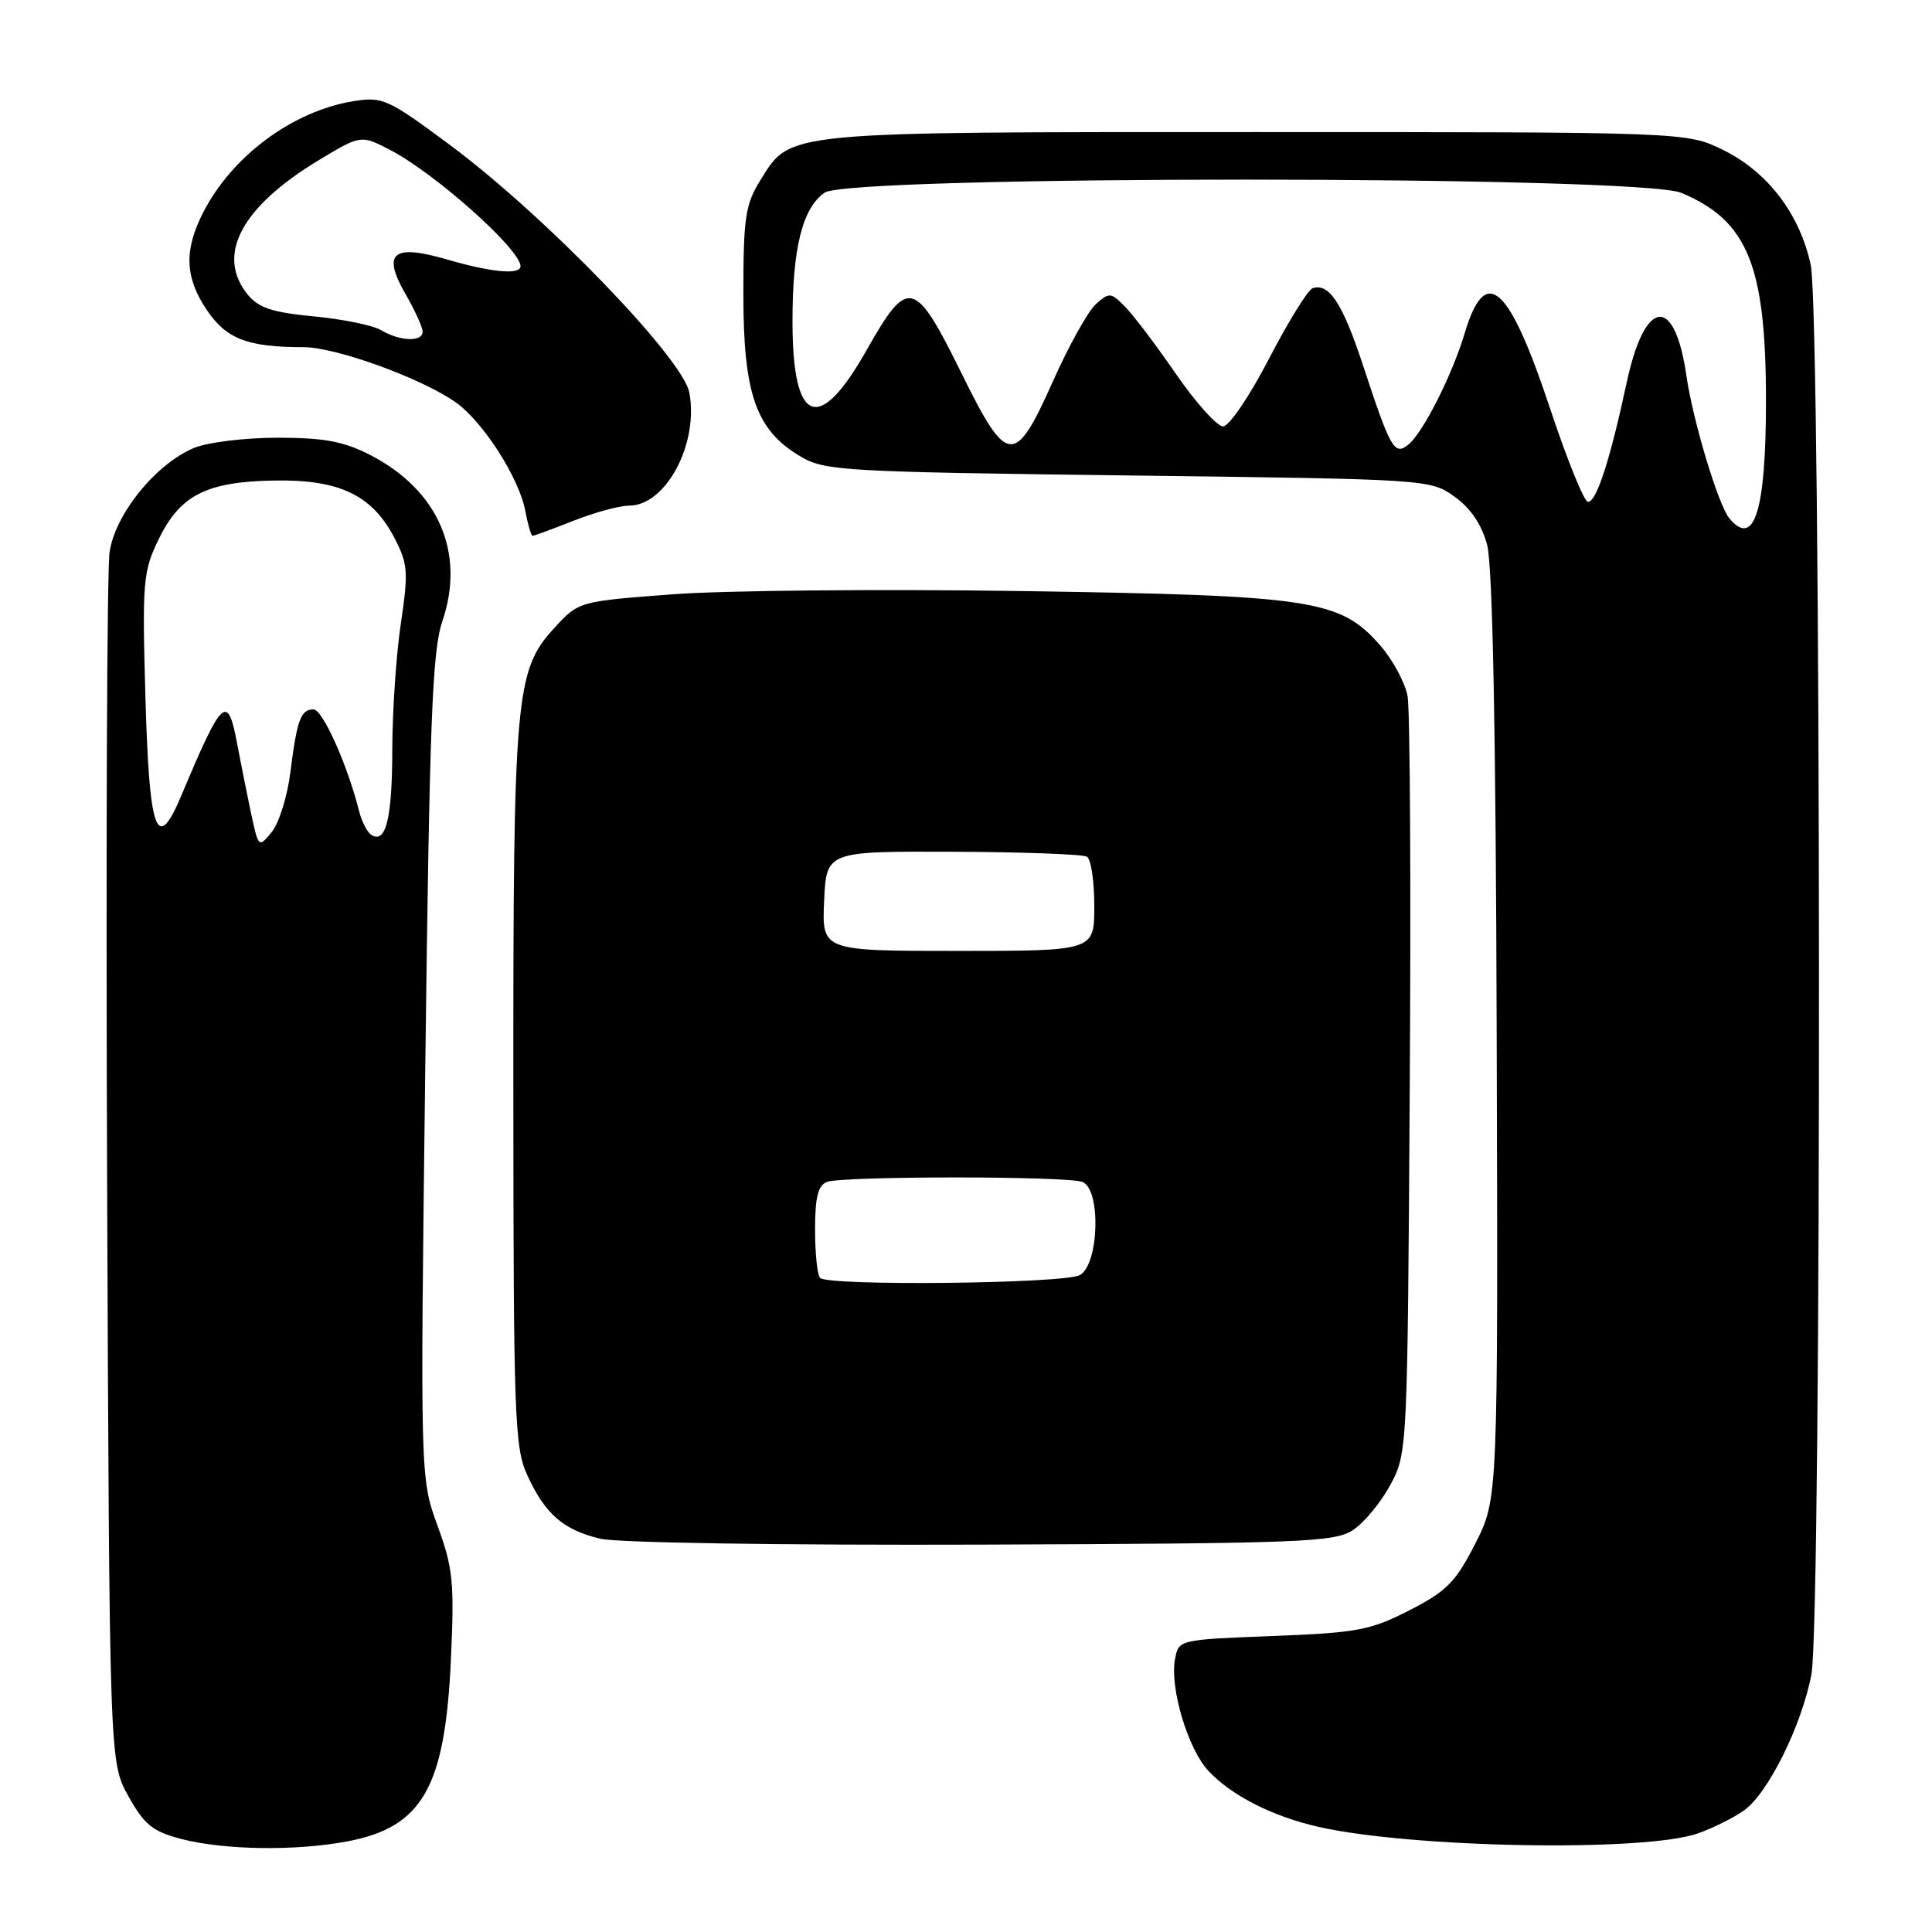 <?xml version="1.0" encoding="UTF-8" standalone="no"?>
<!DOCTYPE svg PUBLIC "-//W3C//DTD SVG 1.1//EN" "http://www.w3.org/Graphics/SVG/1.1/DTD/svg11.dtd" >
<svg xmlns="http://www.w3.org/2000/svg" xmlns:xlink="http://www.w3.org/1999/xlink" version="1.1" viewBox="0 0 256 256">
 <g >
 <path fill="currentColor"
d=" M 46.04 243.99 C 55.96 242.11 58.96 236.86 59.74 220.07 C 60.22 209.65 60.04 207.81 57.97 202.15 C 55.68 195.85 55.68 195.85 56.35 141.42 C 56.92 95.52 57.27 86.26 58.62 82.30 C 61.70 73.22 58.07 64.89 48.98 60.25 C 45.52 58.48 42.89 58.00 36.76 58.00 C 32.45 58.00 27.49 58.61 25.72 59.35 C 20.64 61.47 15.25 68.12 14.52 73.17 C 14.17 75.55 14.03 112.60 14.19 155.50 C 14.50 233.50 14.50 233.50 17.01 238.00 C 19.13 241.80 20.23 242.68 24.01 243.67 C 29.70 245.15 39.19 245.29 46.04 243.99 Z  M 225.00 242.93 C 226.93 242.25 229.65 240.90 231.05 239.92 C 234.24 237.70 238.73 228.67 240.02 221.88 C 241.42 214.52 241.33 41.64 239.93 35.10 C 238.48 28.36 234.24 22.79 228.34 19.88 C 223.50 17.50 223.50 17.50 166.50 17.50 C 103.45 17.50 104.80 17.37 100.76 23.87 C 98.76 27.09 98.50 28.80 98.50 39.00 C 98.50 52.26 100.18 57.02 106.10 60.50 C 109.30 62.39 111.80 62.53 149.50 63.00 C 189.26 63.50 189.52 63.51 192.72 65.80 C 194.86 67.32 196.32 69.48 197.05 72.18 C 197.78 74.91 198.21 96.64 198.32 137.44 C 198.50 198.61 198.50 198.61 195.48 204.54 C 192.87 209.66 191.68 210.85 186.74 213.38 C 181.56 216.03 179.85 216.35 168.60 216.78 C 156.24 217.26 156.18 217.27 155.70 219.81 C 154.97 223.60 157.39 231.72 160.11 234.64 C 163.18 237.92 168.56 240.66 174.66 242.06 C 187.06 244.88 217.97 245.42 225.00 242.93 Z  M 179.28 202.74 C 180.76 201.76 182.99 199.06 184.24 196.74 C 186.49 192.53 186.50 192.18 186.80 144.00 C 186.97 117.33 186.84 94.03 186.51 92.23 C 186.17 90.43 184.53 87.40 182.86 85.49 C 177.55 79.45 173.96 78.90 135.50 78.32 C 116.80 78.04 95.91 78.23 89.09 78.75 C 76.68 79.69 76.68 79.69 73.45 83.21 C 68.29 88.84 68.00 92.13 68.02 144.30 C 68.04 187.96 68.18 191.80 69.88 195.50 C 72.24 200.63 74.64 202.72 79.55 203.89 C 81.79 204.43 103.64 204.76 130.05 204.67 C 172.67 204.51 176.82 204.35 179.28 202.74 Z  M 76.00 69.00 C 78.79 67.90 82.10 67.00 83.36 67.00 C 88.24 67.00 92.61 58.79 91.34 52.02 C 90.50 47.50 72.29 28.65 59.74 19.30 C 51.41 13.11 50.72 12.79 46.88 13.40 C 38.81 14.69 30.75 20.66 26.92 28.16 C 24.35 33.18 24.50 36.80 27.44 41.13 C 30.02 44.93 32.84 46.00 40.20 46.00 C 44.50 46.00 55.78 50.08 60.37 53.30 C 63.97 55.82 68.78 63.31 69.60 67.68 C 69.94 69.50 70.38 71.00 70.57 71.00 C 70.77 71.00 73.21 70.10 76.00 69.00 Z  M 33.20 107.45 C 32.63 104.73 31.85 100.81 31.46 98.74 C 30.18 91.78 29.50 92.39 24.02 105.43 C 20.76 113.19 19.77 110.40 19.26 92.06 C 18.84 77.08 18.96 75.71 21.01 71.48 C 23.87 65.58 27.37 63.81 36.45 63.67 C 45.02 63.54 49.32 65.61 52.27 71.29 C 54.05 74.72 54.13 75.77 53.12 82.58 C 52.50 86.70 51.99 94.23 51.98 99.29 C 51.97 108.43 51.14 111.83 49.22 110.64 C 48.67 110.30 47.93 108.87 47.58 107.47 C 46.04 101.34 42.75 94.00 41.54 94.00 C 39.85 94.00 39.35 95.37 38.47 102.38 C 38.08 105.51 36.97 109.05 36.01 110.24 C 34.26 112.39 34.25 112.37 33.20 107.45 Z  M 229.14 68.67 C 227.68 66.91 224.31 55.71 223.46 49.80 C 221.91 39.02 217.96 39.46 215.55 50.67 C 213.34 60.96 211.55 66.50 210.42 66.50 C 209.91 66.50 207.67 60.97 205.42 54.21 C 199.93 37.65 196.84 34.91 194.08 44.15 C 192.42 49.69 188.60 57.25 186.65 58.88 C 184.77 60.43 184.28 59.58 180.58 48.33 C 177.90 40.21 176.11 37.46 173.93 38.19 C 173.31 38.40 170.71 42.60 168.15 47.53 C 165.57 52.51 162.86 56.50 162.06 56.50 C 161.27 56.50 158.45 53.36 155.80 49.52 C 153.15 45.68 150.10 41.65 149.02 40.58 C 147.18 38.73 146.97 38.72 145.18 40.33 C 144.15 41.27 141.60 45.86 139.52 50.52 C 134.48 61.83 133.46 61.75 127.46 49.57 C 121.19 36.86 120.34 36.65 114.82 46.41 C 108.49 57.63 105.00 56.25 105.01 42.56 C 105.01 32.85 106.33 27.58 109.26 25.53 C 112.57 23.21 217.23 23.23 222.77 25.55 C 231.58 29.23 234.00 35.18 234.00 53.12 C 234.00 67.70 232.45 72.66 229.14 68.67 Z  M 108.67 169.33 C 108.30 168.97 108.00 166.09 108.00 162.94 C 108.00 158.64 108.39 157.06 109.58 156.61 C 111.64 155.82 141.36 155.82 143.42 156.61 C 145.92 157.57 145.63 167.59 143.07 168.96 C 140.95 170.10 109.76 170.43 108.67 169.33 Z  M 109.20 119.40 C 109.50 112.80 109.50 112.80 126.28 112.86 C 135.52 112.90 143.50 113.19 144.03 113.52 C 144.57 113.85 145.00 116.79 145.00 120.06 C 145.00 126.00 145.00 126.00 126.95 126.00 C 108.91 126.00 108.91 126.00 109.20 119.40 Z  M 50.50 43.75 C 49.40 43.10 45.38 42.28 41.56 41.92 C 36.07 41.40 34.25 40.79 32.81 39.02 C 28.58 33.79 31.98 27.40 42.31 21.18 C 47.82 17.87 47.82 17.87 51.66 19.85 C 57.58 22.91 68.87 32.95 68.97 35.25 C 69.02 36.45 65.22 36.12 59.30 34.40 C 52.03 32.28 50.58 33.48 53.75 38.99 C 54.99 41.14 56.00 43.37 56.00 43.95 C 56.00 45.34 53.00 45.24 50.50 43.75 Z "/>
</g>
</svg>